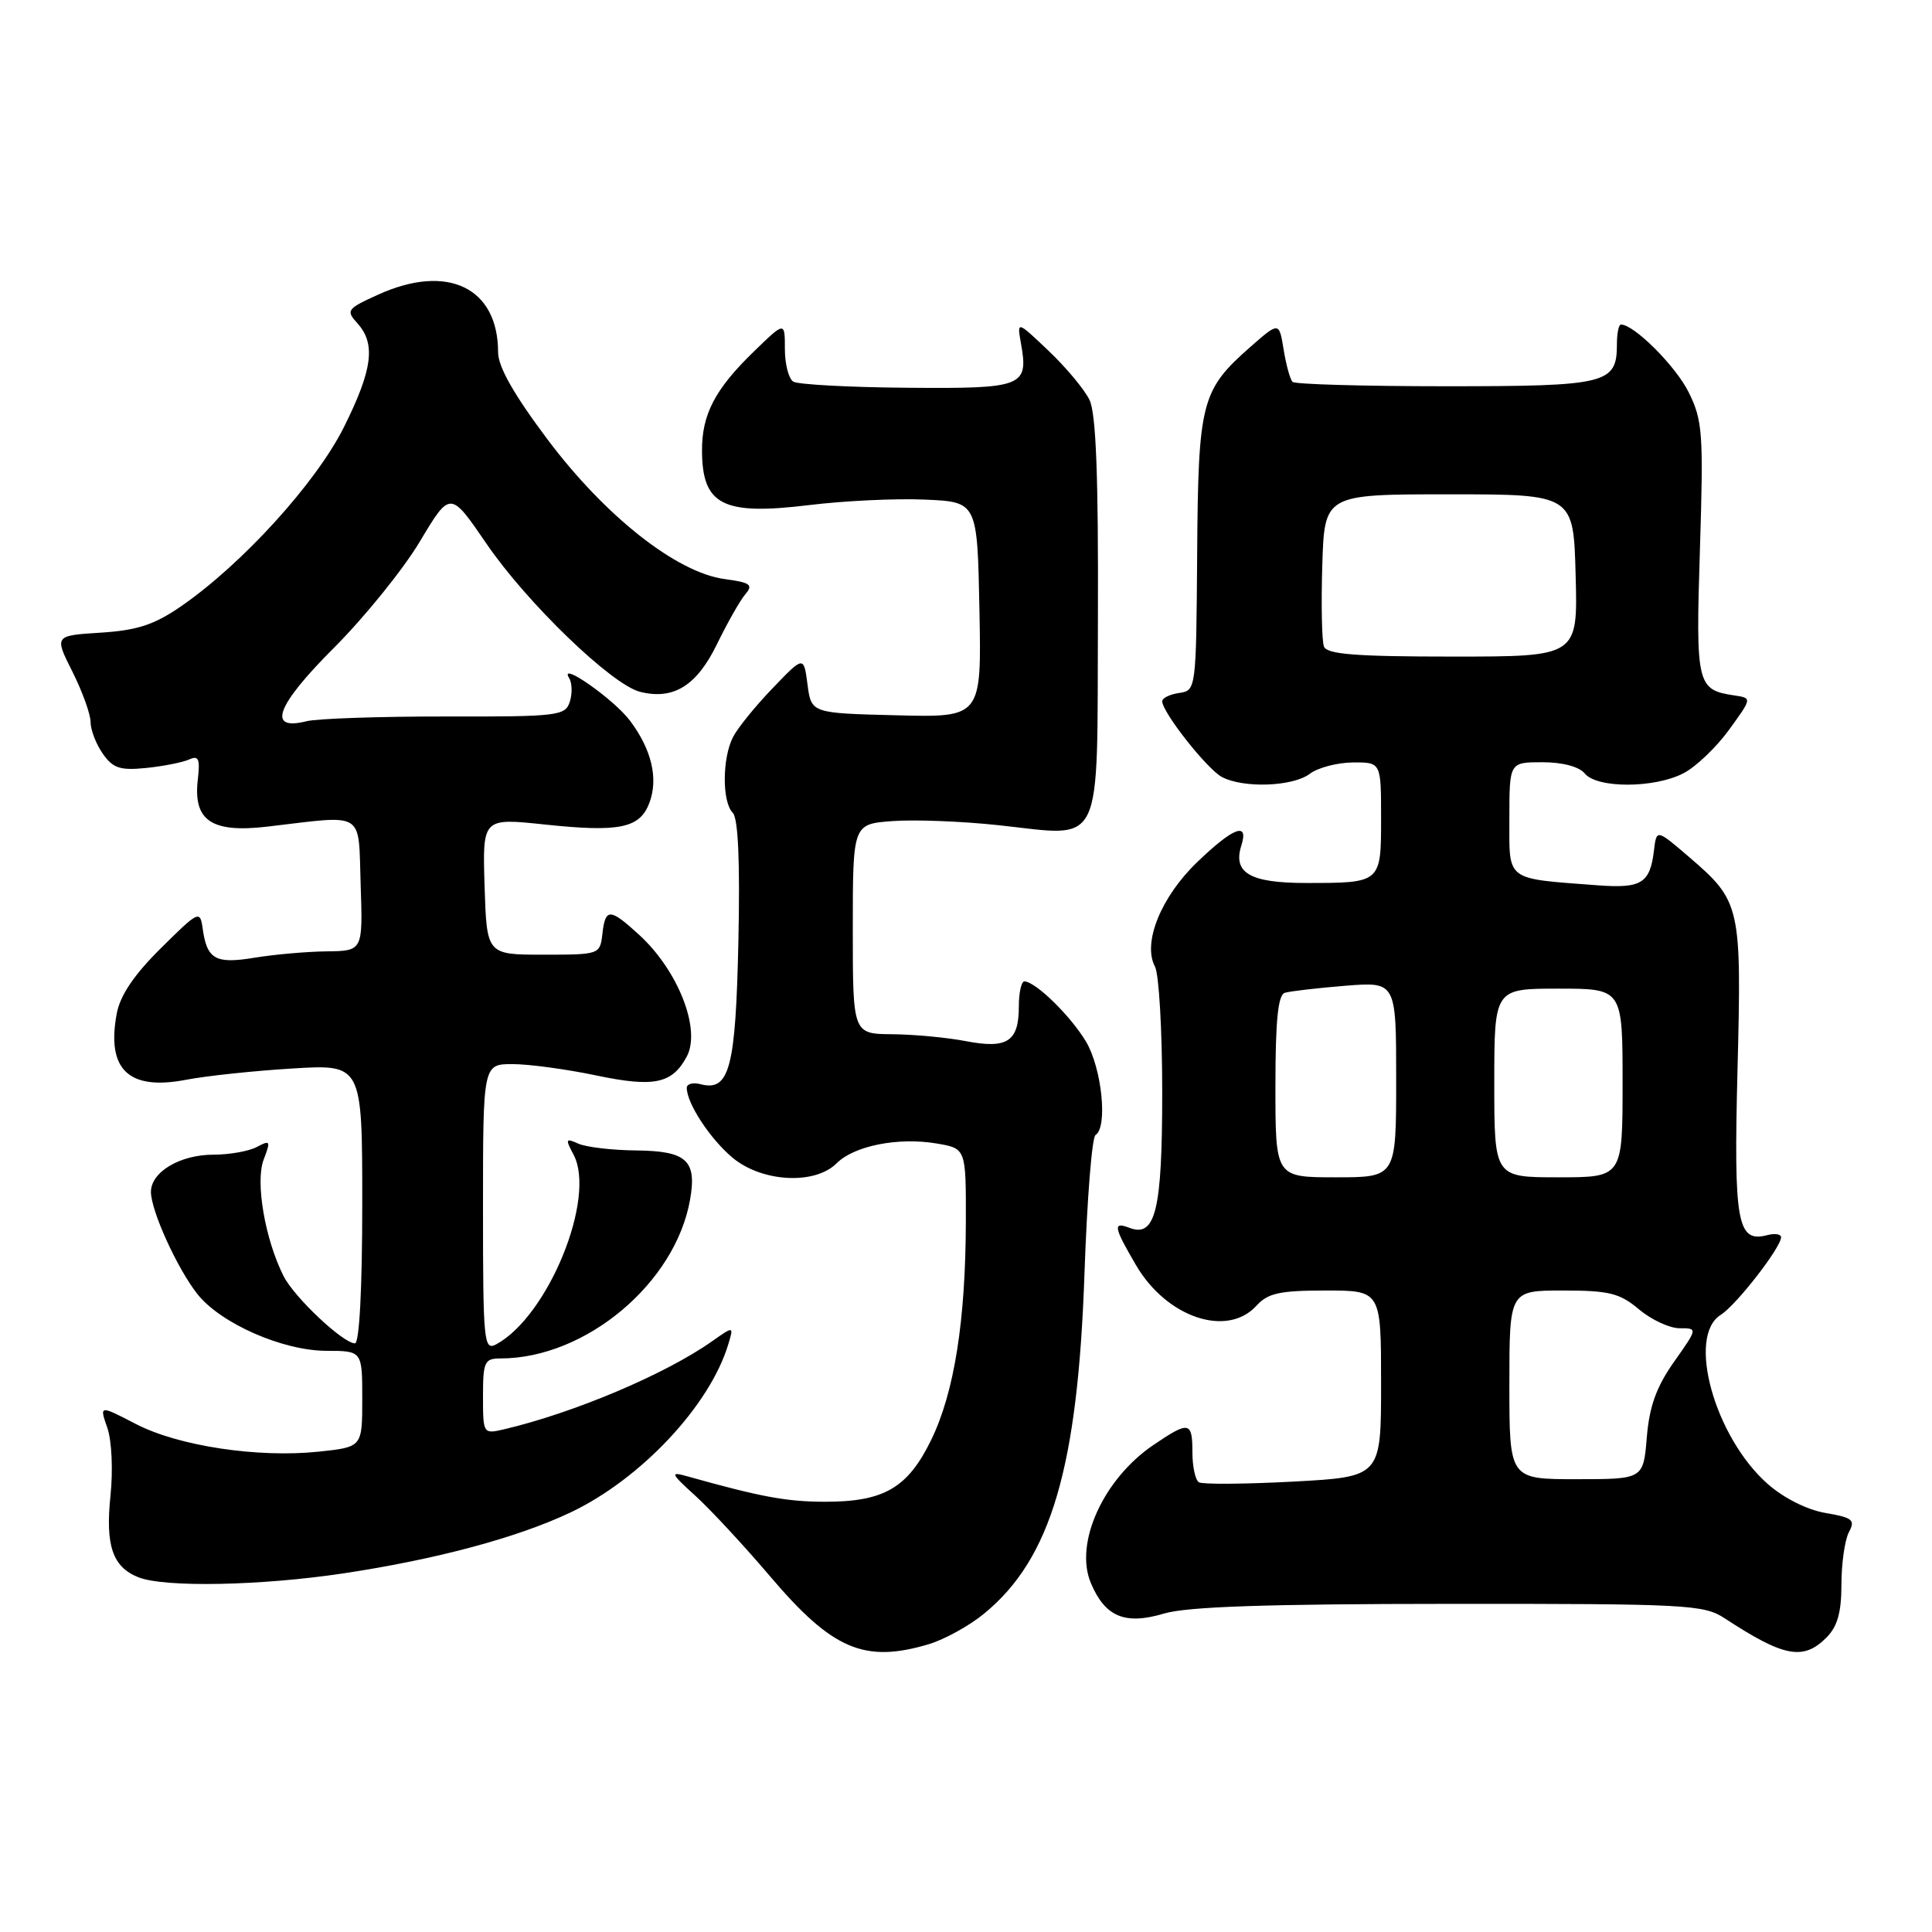 <?xml version="1.0" encoding="UTF-8" standalone="no"?>
<!DOCTYPE svg PUBLIC "-//W3C//DTD SVG 1.1//EN" "http://www.w3.org/Graphics/SVG/1.1/DTD/svg11.dtd" >
<svg xmlns="http://www.w3.org/2000/svg" xmlns:xlink="http://www.w3.org/1999/xlink" version="1.1" viewBox="0 0 256 256">
 <g >
 <path fill="currentColor"
d=" M 123.08 217.86 C 125.17 217.23 128.49 215.40 130.44 213.78 C 139.28 206.51 142.82 194.44 143.70 168.71 C 144.04 158.93 144.69 150.69 145.16 150.40 C 146.81 149.38 146.00 141.52 143.89 138.00 C 141.84 134.59 137.26 130.11 135.75 130.04 C 135.34 130.02 135.00 131.52 135.00 133.38 C 135.00 138.01 133.47 139.01 128.00 137.96 C 125.53 137.48 121.14 137.07 118.25 137.04 C 113.00 137.00 113.00 137.00 113.00 123.10 C 113.00 109.19 113.00 109.19 118.25 108.80 C 121.14 108.58 127.45 108.82 132.28 109.34 C 146.42 110.85 145.35 113.06 145.48 81.93 C 145.55 63.13 145.23 54.78 144.37 53.00 C 143.71 51.62 141.27 48.70 138.96 46.50 C 134.75 42.50 134.75 42.50 135.28 45.49 C 136.31 51.24 135.61 51.51 120.22 51.38 C 112.53 51.32 105.73 50.95 105.12 50.57 C 104.50 50.19 104.00 48.24 104.00 46.24 C 104.00 42.59 104.00 42.59 99.92 46.55 C 94.76 51.54 93.00 54.90 93.02 59.70 C 93.04 66.93 95.77 68.32 107.18 66.93 C 111.80 66.36 118.71 66.03 122.54 66.20 C 129.50 66.50 129.50 66.50 129.78 80.78 C 130.06 95.07 130.06 95.07 118.78 94.78 C 107.50 94.50 107.50 94.50 107.00 90.70 C 106.50 86.89 106.50 86.89 102.37 91.20 C 100.09 93.56 97.73 96.48 97.12 97.68 C 95.69 100.48 95.67 106.27 97.09 107.69 C 97.81 108.41 98.07 114.12 97.84 124.74 C 97.48 141.55 96.66 144.67 92.82 143.66 C 91.82 143.40 91.00 143.62 91.00 144.14 C 91.00 146.19 94.07 150.88 97.04 153.38 C 100.93 156.65 107.96 157.04 110.86 154.14 C 113.19 151.81 119.03 150.66 124.12 151.52 C 128.00 152.18 128.00 152.18 127.98 161.84 C 127.95 175.01 126.45 184.49 123.40 190.77 C 120.29 197.17 117.13 199.00 109.30 198.99 C 104.18 198.98 100.81 198.35 91.00 195.60 C 88.76 194.97 88.88 195.24 92.14 198.20 C 94.14 200.02 98.59 204.81 102.03 208.86 C 110.30 218.60 114.55 220.41 123.08 217.86 Z  M 242.00 217.00 C 243.47 215.53 244.00 213.67 244.00 209.93 C 244.00 207.15 244.45 204.04 244.99 203.02 C 245.86 201.40 245.48 201.09 241.91 200.48 C 239.50 200.08 236.38 198.52 234.26 196.66 C 227.21 190.46 223.47 177.06 228.00 174.23 C 230.05 172.95 236.00 165.30 236.00 163.94 C 236.00 163.53 235.18 163.40 234.18 163.66 C 230.19 164.71 229.71 162.07 230.23 141.74 C 230.78 120.00 230.65 119.43 223.78 113.53 C 219.50 109.86 219.50 109.86 219.16 112.68 C 218.64 117.04 217.50 117.74 211.75 117.31 C 199.34 116.37 200.00 116.86 200.00 108.45 C 200.00 101.00 200.00 101.00 204.38 101.00 C 207.05 101.00 209.24 101.58 210.00 102.50 C 211.64 104.48 219.22 104.46 223.07 102.46 C 224.70 101.62 227.42 99.03 229.10 96.71 C 232.16 92.50 232.16 92.50 229.83 92.15 C 224.84 91.41 224.68 90.77 225.25 72.79 C 225.73 57.41 225.61 55.72 223.76 51.98 C 222.05 48.52 216.53 43.00 214.78 43.00 C 214.49 43.00 214.25 44.17 214.25 45.59 C 214.25 50.87 212.97 51.18 191.55 51.18 C 180.71 51.18 171.59 50.92 171.27 50.60 C 170.95 50.28 170.42 48.36 170.09 46.33 C 169.49 42.63 169.49 42.63 165.69 45.96 C 159.16 51.70 158.77 53.23 158.63 73.44 C 158.50 91.36 158.48 91.50 156.25 91.82 C 155.01 92.00 154.00 92.49 154.00 92.92 C 154.00 94.37 159.92 101.89 161.90 102.95 C 164.75 104.47 171.30 104.24 173.56 102.53 C 174.63 101.72 177.19 101.05 179.25 101.03 C 183.00 101.00 183.00 101.00 183.00 108.39 C 183.00 117.02 183.03 117.00 173.04 117.00 C 165.64 117.00 163.34 115.67 164.48 112.05 C 165.51 108.83 163.44 109.61 158.62 114.25 C 153.82 118.87 151.37 124.95 153.04 128.08 C 153.57 129.06 154.00 136.56 154.00 144.74 C 154.00 160.39 153.12 164.03 149.64 162.69 C 147.43 161.84 147.56 162.58 150.54 167.66 C 154.61 174.60 162.62 177.28 166.50 173.00 C 168.00 171.35 169.58 171.00 175.65 171.00 C 183.00 171.00 183.00 171.00 183.00 183.35 C 183.00 195.69 183.00 195.69 171.36 196.32 C 164.95 196.66 159.33 196.70 158.86 196.41 C 158.39 196.12 158.00 194.33 158.00 192.44 C 158.00 188.34 157.56 188.26 152.83 191.47 C 146.19 195.98 142.33 204.49 144.54 209.75 C 146.43 214.25 149.07 215.35 154.25 213.80 C 157.32 212.89 167.86 212.53 192.04 212.52 C 223.56 212.50 225.77 212.62 228.54 214.44 C 236.37 219.57 238.94 220.06 242.00 217.00 Z  M 45.50 208.48 C 57.76 206.64 68.54 203.75 75.57 200.42 C 84.90 196.01 94.08 186.22 96.51 178.10 C 97.23 175.70 97.23 175.70 94.36 177.72 C 88.18 182.09 76.01 187.23 66.75 189.40 C 64.03 190.03 64.00 189.98 64.00 185.02 C 64.00 180.44 64.20 180.00 66.32 180.00 C 77.60 180.00 89.50 170.03 91.44 158.95 C 92.35 153.75 90.99 152.51 84.29 152.44 C 81.10 152.41 77.66 152.00 76.63 151.54 C 74.95 150.78 74.89 150.92 75.99 152.98 C 79.05 158.69 72.64 174.41 65.75 178.13 C 64.11 179.01 64.00 177.86 64.00 160.04 C 64.00 141.00 64.00 141.00 67.93 141.00 C 70.10 141.00 75.08 141.68 79.00 142.50 C 86.66 144.11 89.07 143.61 91.00 140.00 C 92.92 136.40 89.86 128.59 84.67 123.85 C 80.80 120.31 80.21 120.30 79.82 123.75 C 79.50 126.48 79.44 126.50 72.00 126.50 C 64.50 126.50 64.50 126.50 64.21 117.44 C 63.93 108.38 63.93 108.38 72.16 109.25 C 82.08 110.30 84.77 109.75 86.04 106.40 C 87.26 103.18 86.36 99.33 83.48 95.50 C 81.33 92.63 73.93 87.47 75.42 89.86 C 75.81 90.50 75.85 91.91 75.50 92.99 C 74.91 94.85 73.94 94.97 59.02 94.94 C 50.31 94.93 42.01 95.21 40.60 95.57 C 35.33 96.89 36.60 93.49 44.23 85.86 C 48.28 81.81 53.41 75.47 55.63 71.76 C 59.66 65.02 59.66 65.02 64.45 72.03 C 69.83 79.90 81.05 90.72 84.81 91.67 C 89.24 92.78 92.32 90.87 95.00 85.36 C 96.38 82.53 98.07 79.55 98.76 78.74 C 99.84 77.48 99.43 77.19 96.02 76.73 C 89.67 75.88 80.20 68.42 72.56 58.24 C 68.10 52.30 66.00 48.60 66.00 46.68 C 66.00 38.10 59.29 34.87 50.11 39.04 C 45.96 40.92 45.81 41.13 47.36 42.84 C 49.82 45.56 49.37 48.99 45.55 56.64 C 41.86 64.00 32.09 74.75 24.00 80.33 C 20.45 82.78 18.21 83.52 13.35 83.83 C 7.19 84.22 7.19 84.22 9.60 89.01 C 10.92 91.64 12.00 94.64 12.00 95.67 C 12.00 96.71 12.73 98.60 13.62 99.87 C 14.97 101.80 15.92 102.11 19.37 101.76 C 21.64 101.53 24.20 101.02 25.05 100.64 C 26.32 100.06 26.53 100.55 26.21 103.31 C 25.58 108.75 28.03 110.40 35.44 109.53 C 48.55 107.99 47.46 107.31 47.79 117.25 C 48.08 126.00 48.08 126.00 43.29 126.06 C 40.66 126.09 36.36 126.47 33.74 126.90 C 28.53 127.76 27.42 127.13 26.85 123.00 C 26.51 120.59 26.31 120.69 21.32 125.64 C 17.77 129.15 15.92 131.89 15.47 134.30 C 14.08 141.73 17.04 144.55 24.69 143.07 C 27.34 142.56 33.66 141.89 38.75 141.58 C 48.00 141.02 48.00 141.02 48.00 159.51 C 48.00 170.73 47.62 178.00 47.03 178.00 C 45.47 178.00 39.01 171.92 37.58 169.10 C 35.12 164.23 33.81 156.62 34.93 153.67 C 35.89 151.16 35.82 151.03 34.05 151.97 C 33.00 152.54 30.40 153.00 28.29 153.00 C 23.86 153.00 20.00 155.29 20.00 157.93 C 20.00 160.42 23.47 168.05 26.14 171.45 C 29.21 175.35 37.45 178.98 43.25 178.99 C 48.00 179.00 48.00 179.00 48.00 185.37 C 48.00 191.74 48.00 191.74 42.25 192.35 C 34.17 193.20 23.62 191.61 17.97 188.67 C 13.17 186.18 13.17 186.18 14.22 189.19 C 14.81 190.88 14.99 194.81 14.64 198.18 C 13.95 204.79 14.91 207.62 18.32 208.99 C 21.74 210.37 34.54 210.13 45.50 208.48 Z  M 200.00 183.50 C 200.00 171.00 200.00 171.00 207.11 171.00 C 213.23 171.00 214.62 171.35 217.18 173.50 C 218.82 174.88 221.23 176.00 222.56 176.00 C 224.96 176.00 224.96 176.00 221.81 180.46 C 219.48 183.77 218.55 186.34 218.21 190.46 C 217.75 196.00 217.75 196.00 208.88 196.00 C 200.00 196.00 200.00 196.00 200.00 183.50 Z  M 169.00 143.97 C 169.00 135.22 169.34 131.83 170.25 131.55 C 170.94 131.34 174.54 130.92 178.25 130.62 C 185.00 130.08 185.00 130.08 185.00 143.04 C 185.00 156.00 185.00 156.00 177.00 156.00 C 169.00 156.00 169.00 156.00 169.00 143.97 Z  M 198.00 143.50 C 198.00 131.00 198.00 131.00 206.50 131.00 C 215.00 131.00 215.00 131.00 215.00 143.50 C 215.00 156.00 215.00 156.00 206.50 156.00 C 198.00 156.00 198.00 156.00 198.00 143.50 Z  M 175.43 85.67 C 175.15 84.95 175.05 80.11 175.21 74.92 C 175.50 65.50 175.50 65.50 192.00 65.50 C 208.50 65.50 208.50 65.50 208.78 76.25 C 209.07 87.00 209.07 87.00 192.50 87.00 C 179.67 87.00 175.82 86.70 175.43 85.67 Z "/>
</g>
</svg>
